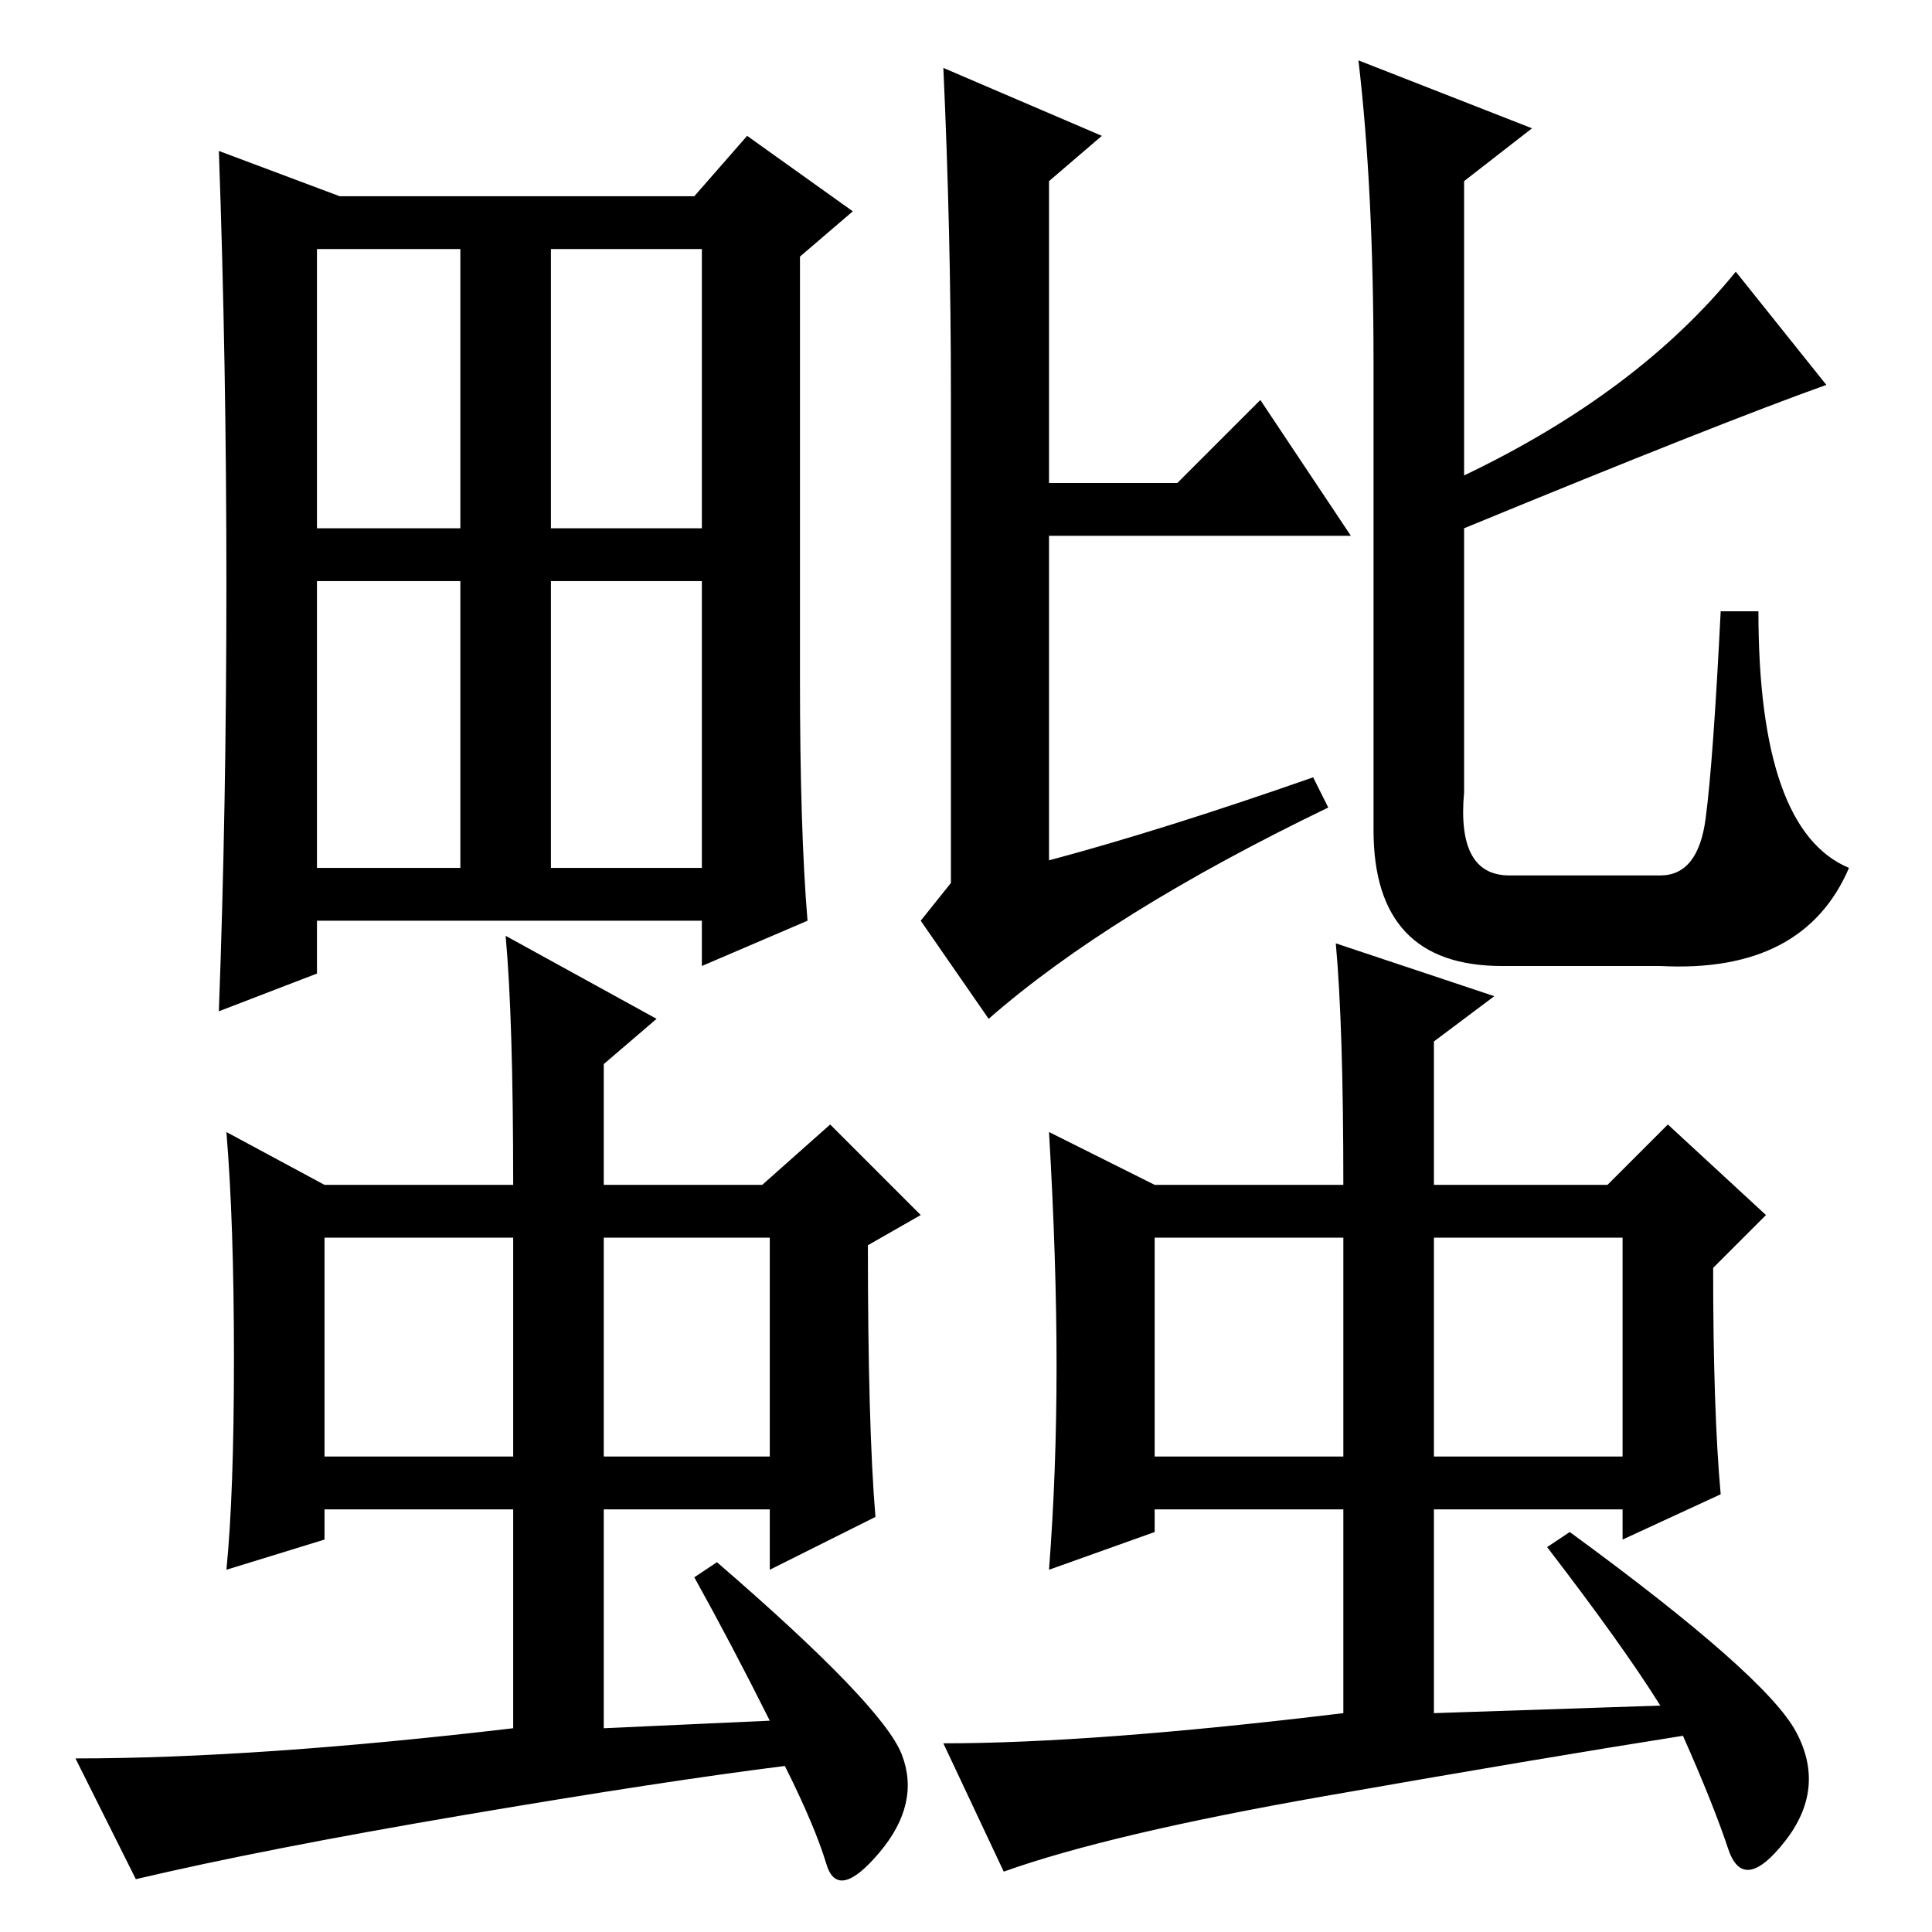<?xml version="1.0" standalone="no"?>
<!DOCTYPE svg PUBLIC "-//W3C//DTD SVG 1.1//EN" "http://www.w3.org/Graphics/SVG/1.1/DTD/svg11.dtd" >
<svg xmlns="http://www.w3.org/2000/svg" xmlns:xlink="http://www.w3.org/1999/xlink" version="1.1" viewBox="0 -36 256 256">
  <g transform="matrix(1 0 0 -1 0 220)">
   <path fill="currentColor"
d="M42 186h19v37h-19v-37zM73 186h20v37h-20v-37zM42 141h19v38h-19v-38zM73 141h20v38h-20v-38zM106 166q0 -20 1 -32l-14 -6v6h-51v-7l-13 -5q1 27 1 56.5t-1 57.5l16 -6h47l7 8l14 -10l-7 -6v-56zM122 134l4 5v65q0 21 -1 43l21 -9l-7 -6v-40h17l11 11l12 -18h-40v-43
q15 4 35 11l2 -4q-29 -14 -45 -28zM182 208q0 23 -2 40l23 -9l-9 -7v-39q23 11 36 27l12 -15q-14 -5 -48 -19v-35q-1 -11 6 -11h20q5 0 6 7.5t2 27.5h5q0 -29 12 -34q-6 -14 -25 -13h-21q-17 0 -17 18v62zM61.5 15.5q-26.5 -4.5 -43.5 -8.5l-8 16q24 0 58 4v29h-25v-4
l-13 -4q1 10 1 28t-1 30l13 -7h25q0 22 -1 33l20 -11l-7 -6v-16h21l9 8l12 -12l-7 -4q0 -24 1 -36l-14 -7v8h-22v-29l22 1q-5 10 -10 19l3 2q22 -19 24.5 -25.5t-3 -13t-7 -1.5t-5.5 13q-16 -2 -42.5 -6.5zM175.5 18q-28.5 -5 -42.5 -10l-8 17q20 0 53 4v27h-25v-3l-14 -5
q1 13 1 27t-1 31l14 -7h25q0 21 -1 32l21 -7l-8 -6v-19h23l8 8l13 -12l-7 -7q0 -19 1 -30l-13 -6v4h-25v-27l30 1q-5 8 -15 21l3 2q26 -19 30 -26.5t-1.5 -14.5t-7.5 -1t-6 15q-19 -3 -47.5 -8zM43 63h25v29h-25v-29zM80 63h22v29h-22v-29zM153 63h25v29h-25v-29zM190 63h25
v29h-25v-29z" />
  </g>

</svg>
